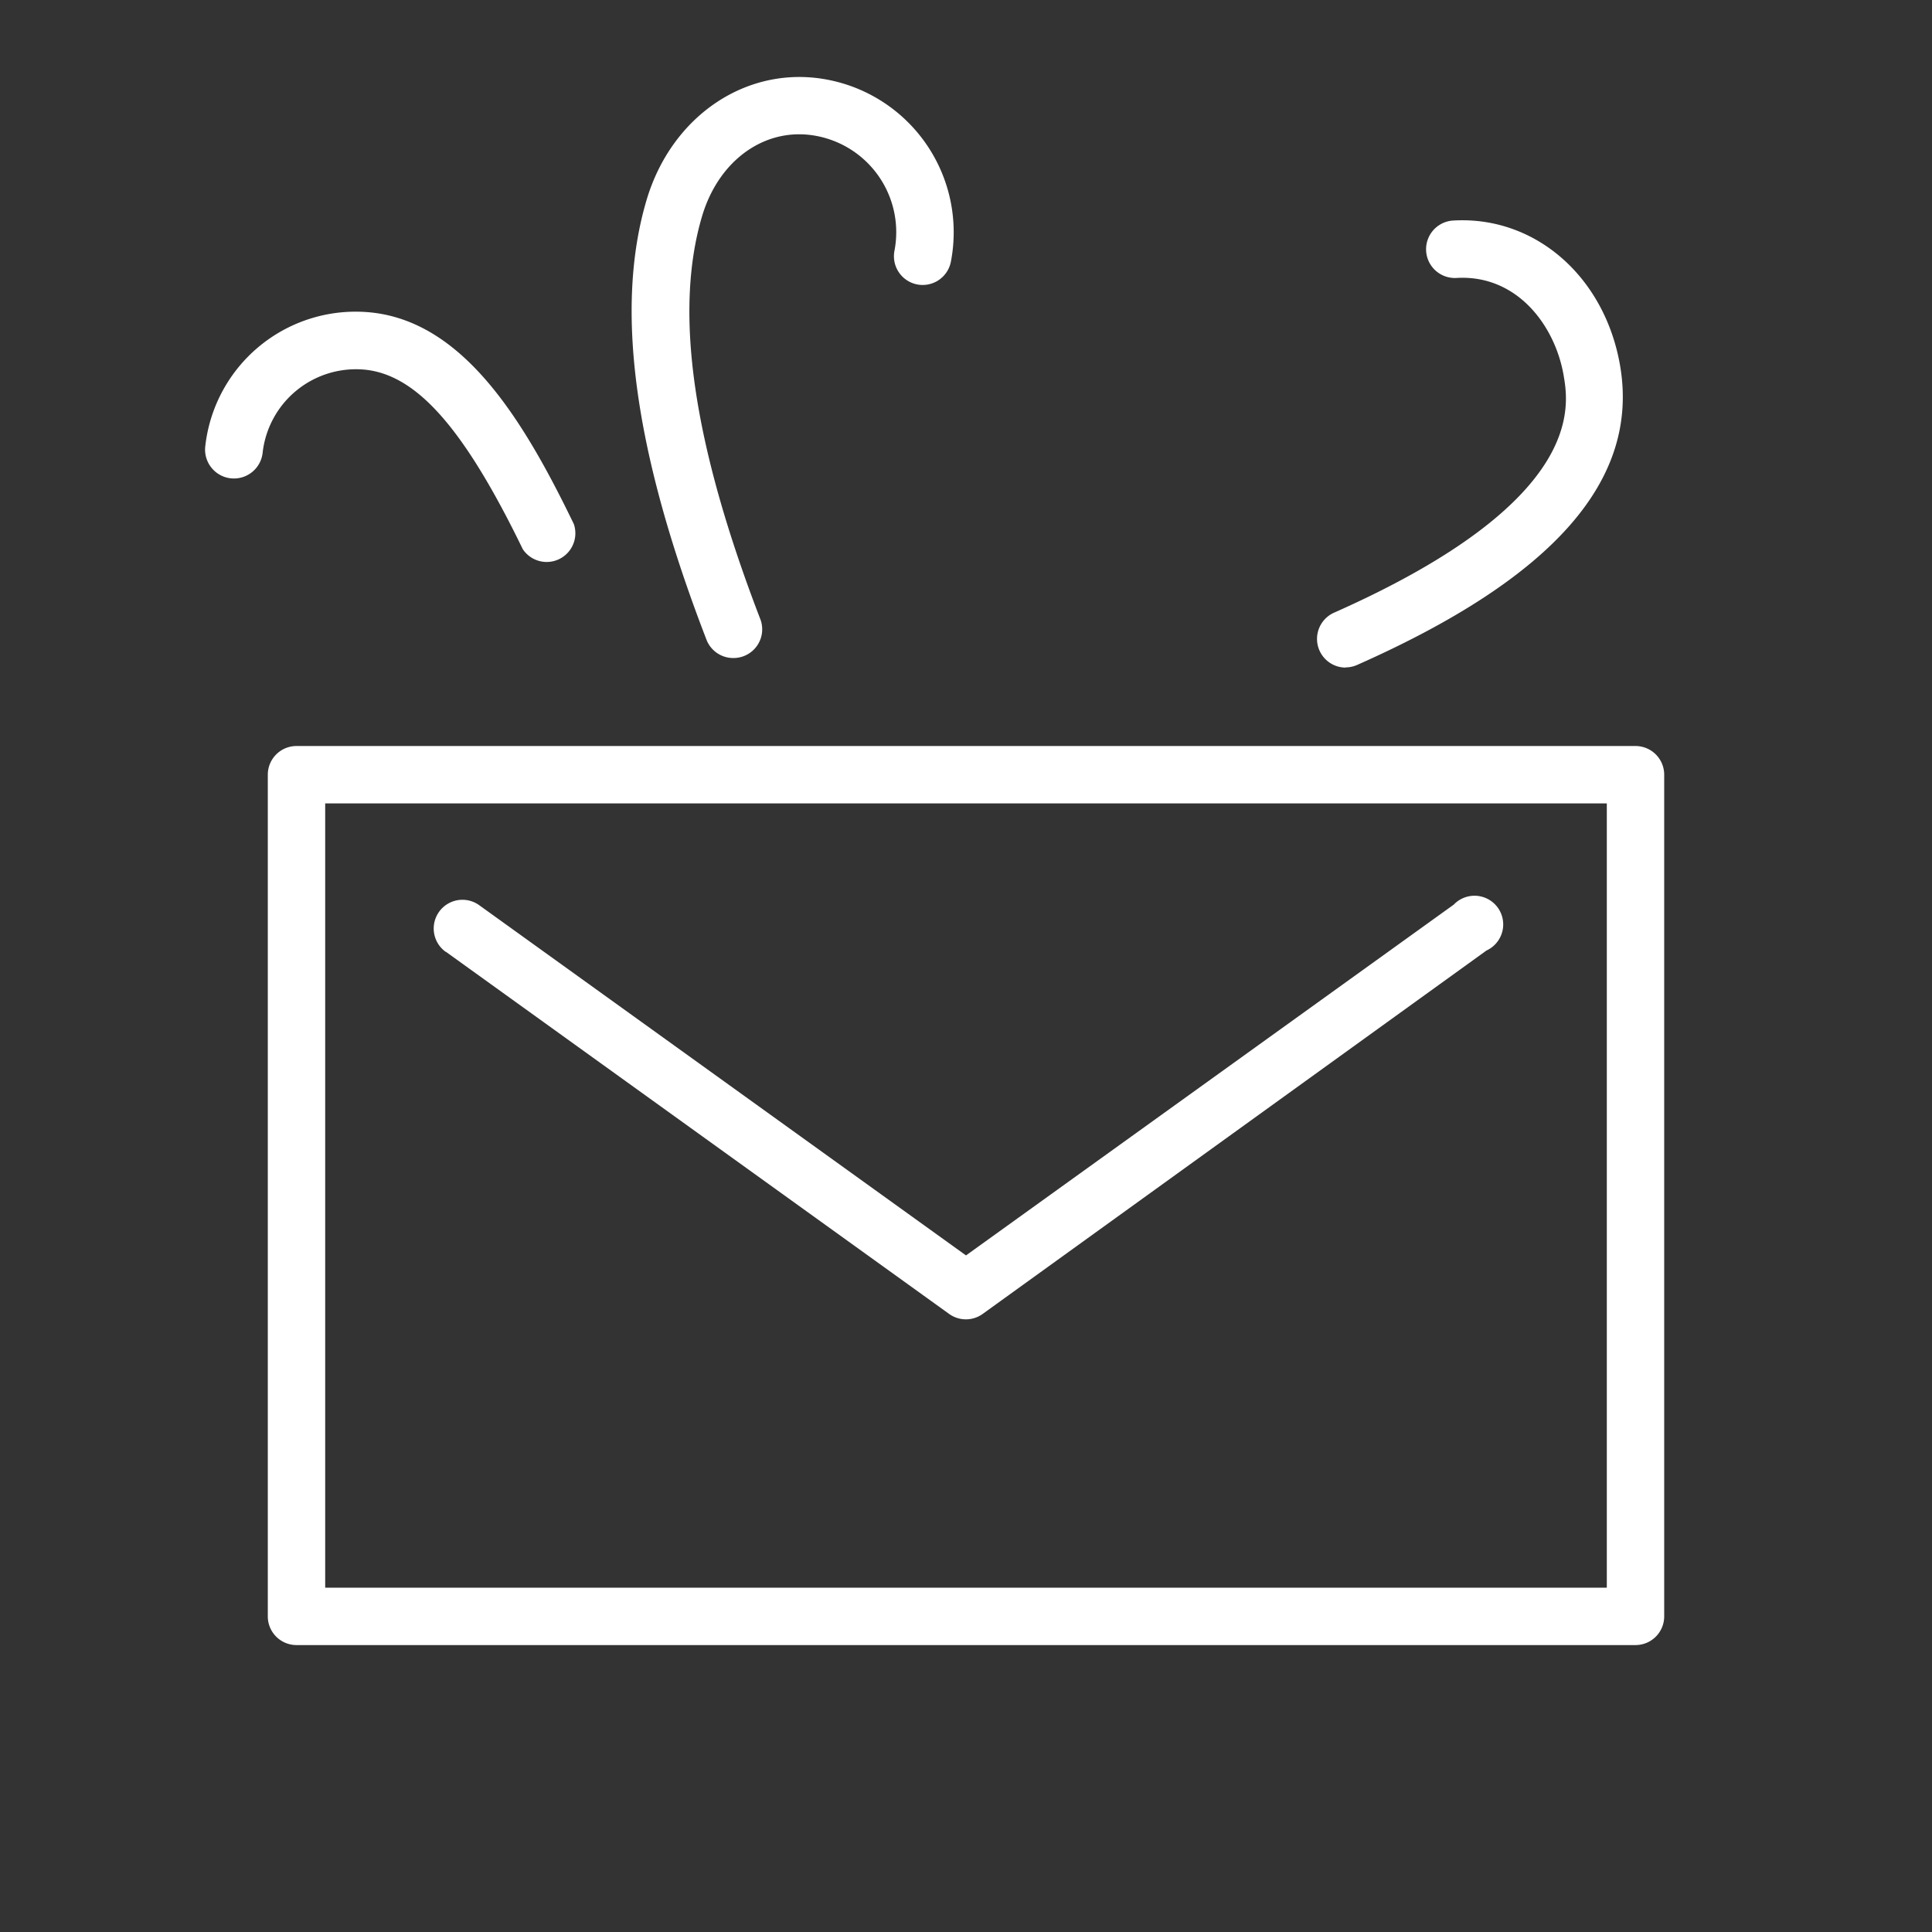 <svg id="Слой_2" data-name="Слой 2" xmlns="http://www.w3.org/2000/svg" viewBox="0 0 101 101"><rect x="0" y="0" width="101" height="101" fill="#333333" stroke="none"/><defs><style>.cls-1{fill:#fff;}</style></defs><title>hhhArtboard 2 copy</title><path class="cls-1" d="M85.5,39h-70A1.5,1.5,0,0,0,14,40.5v44A1.5,1.5,0,0,0,15.5,86h70A1.5,1.5,0,0,0,87,84.5v-44A1.5,1.5,0,0,0,85.5,39ZM84,83H17V42H84Z"/><path class="cls-1" d="M23.3,49.75,49.62,68.69a1.5,1.5,0,0,0,1.75,0l26.34-19A1.5,1.5,0,1,0,76,47.29L50.5,65.63,25.05,47.32a1.5,1.5,0,1,0-1.75,2.44Z"/><path class="cls-1" d="M38.36,34.4a1.5,1.5,0,0,0,1.4-2c-3.54-9.19-4.54-16.09-3.06-21.09.89-3,3.37-4.71,6-4.2a5.12,5.12,0,0,1,4.06,6,1.5,1.5,0,0,0,2.95.57,8.12,8.12,0,0,0-6.43-9.51c-4.17-.81-8.16,1.84-9.48,6.29-1.68,5.66-.65,13.19,3.14,23A1.5,1.5,0,0,0,38.36,34.4Z"/><path class="cls-1" d="M19.12,19.33c2.7.3,5.16,3.1,8.21,9.38A1.5,1.5,0,0,0,30,27.4C27.39,22,24.28,16.88,19.45,16.34a7.91,7.91,0,0,0-8.72,7,1.5,1.5,0,0,0,3,.33A4.91,4.91,0,0,1,19.12,19.33Z"/><path class="cls-1" d="M70.34,34.89a1.49,1.49,0,0,0,.61-.13c10.29-4.56,14.78-9.68,13.74-15.67-.81-4.64-4.45-7.82-8.73-7.56a1.5,1.5,0,0,0,.19,3c3.16-.18,5.14,2.49,5.59,5.08.28,1.63,1.14,6.59-12,12.42a1.5,1.5,0,0,0,.61,2.87Z"/></svg>